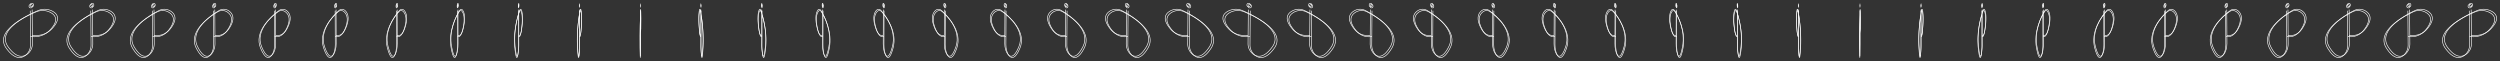 <svg id="Layer_1" data-name="Layer 1" xmlns="http://www.w3.org/2000/svg" width="4100" height="100" viewBox="0 0 4100 100"><rect x="0" y="0" width="4100" height="100" fill="#333333" stroke="none"/><defs><style>.cls-1,.cls-2{fill:none;}.cls-1{stroke:#fff;stroke-linecap:round;stroke-miterlimit:10;}</style></defs><title>Artboard 1</title><path class="cls-1" d="M50,60.11l6.82.14a35.17,35.17,0,0,0,25.12-10.9c14.93-15.71,9.34-24.22,1.23-28.71a27.4,27.4,0,0,0-24-1.14C38.61,28.25-9.09,52.2,10.21,79c13.26,18.39,23.9,17.19,30.85,12.29a21.35,21.35,0,0,0,9-17.73l-.47-55.58"/><circle class="cls-1" cx="50.42" cy="10.13" r="2.87"/><path class="cls-1" d="M52.73,16.14l.48,55.29a21.42,21.42,0,0,1-9,17.74c-6.95,4.89-17.59,6.09-30.85-12.3C-5.91,50.11,41.79,26.16,62.32,17.41a27.44,27.44,0,0,1,24,1.13c8.11,4.49,13.7,13-1.23,28.72A35.2,35.2,0,0,1,60,58.15L53.14,58"/><circle class="cls-1" cx="52.3" cy="8.25" r="2.87"/><path class="cls-1" d="M149.27,60.11l6.1.14a30,30,0,0,0,22.45-10.9c13.35-15.71,8.35-24.22,1.1-28.71a22.18,22.18,0,0,0-21.44-1.14c-18.36,8.75-61,32.7-43.75,59.46,11.85,18.39,21.36,17.19,27.58,12.29a22.27,22.27,0,0,0,8-17.73l-.42-55.58"/><ellipse class="cls-1" cx="149.67" cy="10.13" rx="2.57" ry="2.87"/><path class="cls-1" d="M151.74,16.14l.43,55.29a22.33,22.33,0,0,1-8,17.74c-6.22,4.89-15.73,6.09-27.58-12.3C99.32,50.11,142,26.16,160.32,17.41a22.21,22.21,0,0,1,21.44,1.13c7.25,4.49,12.24,13-1.1,28.72a30,30,0,0,1-22.45,10.89l-6.1-.14"/><ellipse class="cls-1" cx="151.36" cy="8.25" rx="2.57" ry="2.87"/><path class="cls-1" d="M250.28,60.11l5.63.14c7.86-.09,15.34-4,20.76-10.9,12.34-15.71,7.72-24.22,1-28.71a19.17,19.17,0,0,0-19.82-1.14c-17,8.75-56.39,32.7-40.44,59.46,10.95,18.39,19.74,17.19,25.49,12.29,4.74-4,7.47-10.71,7.41-17.73l-.39-55.58"/><ellipse class="cls-1" cx="250.65" cy="10.13" rx="2.37" ry="2.87"/><path class="cls-1" d="M252.56,16.14l.4,55.29c0,7-2.68,13.69-7.42,17.74-5.75,4.89-14.54,6.09-25.49-12.3-16-26.76,23.47-50.71,40.44-59.46a19.19,19.19,0,0,1,19.82,1.13c6.7,4.49,11.32,13-1,28.72-5.42,6.87-12.9,10.8-20.75,10.89L252.9,58"/><ellipse class="cls-1" cx="252.2" cy="8.25" rx="2.37" ry="2.87"/><path class="cls-1" d="M350.29,60.11l4.87.14c6.78-.09,13.24-4,17.92-10.9,10.65-15.71,6.66-24.22.88-28.71a14.68,14.68,0,0,0-17.12-1.14C342.19,28.25,308.15,52.2,321.92,79c9.46,18.39,17.05,17.19,22,12.29,4.1-4,6.46-10.71,6.41-17.73L350,17.94"/><ellipse class="cls-1" cx="350.61" cy="10.13" rx="2.05" ry="2.87"/><path class="cls-1" d="M352.26,16.14l.34,55.29c0,7-2.31,13.69-6.4,17.74-5,4.89-12.56,6.09-22-12.3-13.77-26.76,20.27-50.71,34.93-59.46a14.68,14.68,0,0,1,17.11,1.13c5.79,4.49,9.77,13-.88,28.72-4.68,6.87-11.14,10.8-17.92,10.89L352.55,58"/><ellipse class="cls-1" cx="351.95" cy="8.25" rx="2.05" ry="2.87"/><path class="cls-1" d="M450.3,60.11l3.95.14c5.49-.09,10.73-4,14.52-10.9,8.64-15.71,5.4-24.22.71-28.71-4.26-4.08-9.39-4.44-13.87-1.14-11.87,8.75-39.46,32.7-28.3,59.46,7.67,18.39,13.82,17.19,17.84,12.29,3.32-4,5.23-10.71,5.19-17.73l-.27-55.58"/><ellipse class="cls-1" cx="450.56" cy="10.13" rx="1.66" ry="2.87"/><path class="cls-1" d="M451.9,16.14l.27,55.29c.05,7-1.87,13.69-5.18,17.74-4,4.89-10.18,6.09-17.85-12.3C418,50.11,445.57,26.16,457.45,17.41c4.48-3.3,9.6-2.94,13.87,1.13,4.69,4.49,7.92,13-.72,28.72-3.79,6.87-9,10.8-14.52,10.89L452.14,58"/><ellipse class="cls-1" cx="451.65" cy="8.25" rx="1.66" ry="2.87"/><path class="cls-1" d="M549.81,60.11l3.25.14c4.53-.09,8.85-4,12-10.9,7.12-15.71,4.45-24.22.59-28.71-3.52-4.08-7.75-4.44-11.44-1.14C544.4,28.25,521.65,52.2,530.85,79c6.32,18.39,11.4,17.19,14.71,12.29,2.74-4,4.32-10.71,4.28-17.73l-.22-55.58"/><ellipse class="cls-1" cx="550.02" cy="10.13" rx="1.37" ry="2.87"/><path class="cls-1" d="M551.13,16.14l.22,55.29c0,7-1.54,13.69-4.27,17.74-3.32,4.89-8.39,6.09-14.72-12.3-9.2-26.76,13.55-50.71,23.34-59.46,3.7-3.3,7.92-2.94,11.44,1.13,3.87,4.49,6.53,13-.59,28.72-3.13,6.87-7.45,10.8-12,10.89L551.32,58"/><ellipse class="cls-1" cx="550.92" cy="8.25" rx="1.37" ry="2.87"/><path class="cls-1" d="M650.32,60.11l2.56.14c3.57-.09,7-4,9.43-10.9,5.6-15.71,3.5-24.22.46-28.71-2.77-4.08-6.1-4.44-9-1.14C646.06,28.25,628.15,52.2,635.4,79c5,18.39,9,17.19,11.58,12.29,2.15-4,3.39-10.71,3.36-17.73l-.17-55.58"/><ellipse class="cls-1" cx="650.49" cy="10.13" rx="1.08" ry="2.87"/><path class="cls-1" d="M651.36,16.14l.17,55.29c0,7-1.21,13.69-3.36,17.74-2.61,4.89-6.61,6.09-11.58-12.3C629.34,50.11,647.25,26.16,655,17.41c2.91-3.3,6.23-2.94,9,1.13,3,4.49,5.14,13-.46,28.72-2.46,6.87-5.86,10.8-9.43,10.89L651.51,58"/><ellipse class="cls-1" cx="651.19" cy="8.25" rx="1.08" ry="2.87"/><path class="cls-1" d="M750.33,60.11l1.79.14c2.5-.09,4.87-4,6.6-10.9,3.92-15.71,2.45-24.22.32-28.71-1.94-4.08-4.26-4.44-6.3-1.14-5.39,8.75-17.92,32.7-12.85,59.46,3.48,18.39,6.27,17.19,8.1,12.29,1.51-4,2.38-10.71,2.36-17.73l-.13-55.58"/><ellipse class="cls-1" cx="750.45" cy="10.13" rx="0.75" ry="2.87"/><path class="cls-1" d="M751.06,16.14l.12,55.29c0,7-.85,13.69-2.36,17.74-1.82,4.89-4.62,6.09-8.1-12.3-5.07-26.76,7.46-50.71,12.85-59.46,2-3.3,4.37-2.94,6.3,1.13,2.13,4.49,3.6,13-.32,28.72-1.72,6.87-4.1,10.8-6.6,10.89L751.16,58"/><ellipse class="cls-1" cx="750.94" cy="8.25" rx="0.75" ry="2.87"/><path class="cls-1" d="M850.34,60.11l1,.14c1.43-.09,2.78-4,3.77-10.9,2.23-15.71,1.4-24.22.18-28.71-1.1-4.08-2.43-4.44-3.59-1.14-3.08,8.75-10.23,32.7-7.34,59.46,2,18.39,3.58,17.19,4.62,12.29a95.12,95.12,0,0,0,1.35-17.73l-.07-55.58"/><ellipse class="cls-1" cx="850.41" cy="10.13" rx="0.43" ry="2.87"/><path class="cls-1" d="M850.75,16.14l.07,55.29a94.59,94.59,0,0,1-1.34,17.74c-1,4.89-2.64,6.09-4.62-12.3-2.9-26.76,4.25-50.71,7.33-59.46,1.16-3.3,2.49-2.94,3.6,1.13,1.21,4.49,2.05,13-.19,28.72-1,6.87-2.34,10.8-3.76,10.89l-1-.14"/><ellipse class="cls-1" cx="850.69" cy="8.25" rx="0.43" ry="2.87"/><path class="cls-1" d="M950.35,60.11l.56.14c.78-.09,1.52-4,2.06-10.9,1.23-15.71.77-24.22.1-28.71-.6-4.08-1.33-4.44-2-1.14a251.59,251.59,0,0,0-4,59.46c1.09,18.39,2,17.19,2.53,12.29a171.23,171.23,0,0,0,.74-17.73l0-55.58"/><ellipse class="cls-1" cx="950.38" cy="10.13" rx="0.24" ry="2.87"/><path class="cls-1" d="M950.57,16.14l0,55.29a168.79,168.79,0,0,1-.74,17.74c-.57,4.89-1.44,6.09-2.53-12.3a251.59,251.59,0,0,1,4-59.46c.64-3.3,1.37-2.94,2,1.13.67,4.49,1.13,13-.1,28.72-.54,6.87-1.28,10.8-2.06,10.89l-.56-.14"/><ellipse class="cls-1" cx="950.54" cy="8.25" rx="0.24" ry="2.87"/><path class="cls-1" d="M1050.35,60.11l.1.14c.14-.09.27-4,.37-10.9.22-15.71.13-24.22,0-28.71-.11-4.08-.24-4.44-.35-1.14-.3,8.75-1,32.7-.72,59.46.19,18.39.35,17.19.45,12.29.08-4,.13-10.71.13-17.73V17.94"/><ellipse class="cls-1" cx="1050.36" cy="10.13" rx="0.04" ry="2.87"/><path class="cls-1" d="M1050.39,16.14V71.43c0,7-.05,13.69-.13,17.74-.1,4.89-.26,6.09-.45-12.3-.28-26.76.41-50.71.71-59.46.11-3.3.24-2.94.35,1.13.12,4.49.2,13,0,28.72-.09,6.87-.22,10.8-.36,10.89l-.1-.14"/><ellipse class="cls-1" cx="1050.39" cy="8.25" rx="0.04" ry="2.87"/><path class="cls-1" d="M2050.44,17.94,2050,73.52a21.35,21.35,0,0,0,9,17.73c6.95,4.9,17.59,6.1,30.85-12.29,19.3-26.76-28.4-50.71-48.94-59.46a27.4,27.4,0,0,0-24,1.14c-8.11,4.49-13.7,13,1.23,28.71a35.17,35.17,0,0,0,25.12,10.9l6.82-.14"/><circle class="cls-1" cx="2049.58" cy="10.13" r="2.87"/><path class="cls-1" d="M2046.86,58l-6.82.14a35.2,35.2,0,0,1-25.12-10.89c-14.93-15.72-9.34-24.23-1.23-28.72a27.44,27.44,0,0,1,24-1.13c20.53,8.75,68.23,32.7,48.94,59.46-13.26,18.39-23.9,17.19-30.85,12.3a21.42,21.42,0,0,1-9-17.74l.48-55.29"/><circle class="cls-1" cx="2047.7" cy="8.25" r="2.87"/><path class="cls-1" d="M1951.09,17.94l-.42,55.58a22.27,22.27,0,0,0,8,17.73c6.22,4.9,15.73,6.1,27.58-12.29,17.25-26.76-25.39-50.71-43.75-59.46a22.18,22.18,0,0,0-21.44,1.14c-7.25,4.49-12.25,13,1.1,28.71a30,30,0,0,0,22.45,10.9l6.1-.14"/><ellipse class="cls-1" cx="1950.33" cy="10.13" rx="2.57" ry="2.87"/><path class="cls-1" d="M1947.89,58l-6.1.14a30,30,0,0,1-22.45-10.89C1906,31.54,1911,23,1918.24,18.54a22.21,22.21,0,0,1,21.44-1.13c18.36,8.75,61,32.7,43.75,59.46-11.85,18.39-21.36,17.19-27.58,12.3a22.33,22.33,0,0,1-8-17.74l.43-55.29"/><ellipse class="cls-1" cx="1948.64" cy="8.25" rx="2.57" ry="2.87"/><path class="cls-1" d="M1850.06,17.94l-.39,55.58c-.06,7,2.67,13.69,7.41,17.73,5.75,4.9,14.54,6.1,25.49-12.29,16-26.76-23.47-50.71-40.44-59.46a19.17,19.17,0,0,0-19.82,1.14c-6.7,4.49-11.32,13,1,28.71,5.42,6.88,12.9,10.81,20.76,10.9l5.63-.14"/><ellipse class="cls-1" cx="1849.35" cy="10.13" rx="2.37" ry="2.87"/><path class="cls-1" d="M1847.1,58l-5.64.14c-7.85-.09-15.33-4-20.75-10.89-12.34-15.72-7.72-24.23-1-28.72a19.19,19.19,0,0,1,19.82-1.13c17,8.75,56.39,32.7,40.44,59.46-11,18.39-19.74,17.19-25.49,12.3-4.74-4-7.47-10.72-7.42-17.74l.4-55.29"/><ellipse class="cls-1" cx="1847.8" cy="8.25" rx="2.37" ry="2.87"/><path class="cls-1" d="M1750,17.94l-.34,55.58c-.05,7,2.31,13.69,6.41,17.73,5,4.9,12.55,6.1,22-12.29,13.77-26.76-20.27-50.71-34.92-59.46A14.68,14.68,0,0,0,1726,20.64c-5.78,4.49-9.77,13,.88,28.71,4.68,6.88,11.14,10.81,17.92,10.9l4.87-.14"/><ellipse class="cls-1" cx="1749.39" cy="10.13" rx="2.05" ry="2.87"/><path class="cls-1" d="M1747.45,58l-4.87.14c-6.78-.09-13.24-4-17.92-10.89C1714,31.54,1718,23,1723.78,18.54a14.68,14.68,0,0,1,17.11-1.13c14.66,8.75,48.7,32.7,34.93,59.46-9.46,18.39-17.06,17.19-22,12.3-4.09-4-6.45-10.72-6.4-17.74l.34-55.29"/><ellipse class="cls-1" cx="1748.05" cy="8.25" rx="2.05" ry="2.87"/><path class="cls-1" d="M1649.93,17.94l-.27,55.58c0,7,1.87,13.69,5.19,17.73,4,4.9,10.17,6.1,17.84-12.29,11.16-26.76-16.43-50.71-28.3-59.46-4.48-3.3-9.61-2.94-13.87,1.14-4.69,4.49-7.93,13,.71,28.71,3.79,6.88,9,10.81,14.52,10.9l4-.14"/><ellipse class="cls-1" cx="1649.44" cy="10.13" rx="1.66" ry="2.87"/><path class="cls-1" d="M1647.86,58l-3.94.14c-5.49-.09-10.73-4-14.52-10.89-8.64-15.72-5.41-24.23-.72-28.72,4.27-4.07,9.39-4.43,13.87-1.13,11.88,8.75,39.46,32.7,28.31,59.46-7.67,18.39-13.82,17.19-17.85,12.3-3.31-4-5.23-10.72-5.18-17.74l.27-55.29"/><ellipse class="cls-1" cx="1648.35" cy="8.25" rx="1.66" ry="2.87"/><path class="cls-1" d="M1550.38,17.94l-.22,55.58c0,7,1.54,13.69,4.28,17.73,3.31,4.9,8.39,6.1,14.71-12.29,9.2-26.76-13.55-50.71-23.34-59.46-3.69-3.3-7.92-2.94-11.44,1.14-3.86,4.49-6.53,13,.59,28.71,3.13,6.88,7.45,10.81,12,10.9l3.25-.14"/><ellipse class="cls-1" cx="1549.98" cy="10.13" rx="1.37" ry="2.87"/><path class="cls-1" d="M1548.68,58l-3.25.14c-4.53-.09-8.85-4-12-10.89-7.12-15.72-4.46-24.23-.59-28.72,3.52-4.07,7.74-4.43,11.44-1.13,9.79,8.75,32.54,32.7,23.34,59.46-6.33,18.39-11.4,17.19-14.72,12.3-2.73-4-4.31-10.72-4.27-17.74l.22-55.29"/><ellipse class="cls-1" cx="1549.08" cy="8.25" rx="1.37" ry="2.87"/><path class="cls-1" d="M1449.83,17.94l-.17,55.58c0,7,1.21,13.69,3.36,17.73,2.61,4.9,6.61,6.1,11.58-12.29,7.25-26.76-10.66-50.71-18.37-59.46-2.9-3.3-6.23-2.94-9,1.14-3,4.49-5.14,13,.46,28.71,2.46,6.88,5.86,10.81,9.43,10.9l2.56-.14"/><ellipse class="cls-1" cx="1449.51" cy="10.13" rx="1.08" ry="2.87"/><path class="cls-1" d="M1448.49,58l-2.56.14c-3.57-.09-7-4-9.43-10.89-5.6-15.72-3.5-24.23-.46-28.72,2.77-4.07,6.09-4.43,9-1.13,7.71,8.75,25.62,32.7,18.37,59.46-5,18.39-9,17.19-11.58,12.3-2.15-4-3.39-10.72-3.36-17.74l.17-55.29"/><ellipse class="cls-1" cx="1448.81" cy="8.25" rx="1.08" ry="2.87"/><path class="cls-1" d="M1349.78,17.94l-.13,55.58c0,7,.85,13.69,2.36,17.73,1.83,4.9,4.62,6.1,8.1-12.29,5.07-26.76-7.46-50.71-12.85-59.46-2-3.3-4.36-2.94-6.3,1.14-2.13,4.49-3.6,13,.32,28.71,1.73,6.88,4.1,10.81,6.6,10.9l1.79-.14"/><ellipse class="cls-1" cx="1349.55" cy="10.13" rx="0.75" ry="2.87"/><path class="cls-1" d="M1348.84,58l-1.79.14c-2.5-.09-4.88-4-6.6-10.89-3.92-15.72-2.45-24.23-.32-28.72,1.93-4.07,4.26-4.43,6.3-1.13,5.39,8.75,17.92,32.7,12.85,59.46-3.48,18.39-6.28,17.19-8.1,12.3-1.51-4-2.38-10.72-2.36-17.74l.12-55.29"/><ellipse class="cls-1" cx="1349.06" cy="8.25" rx="0.75" ry="2.87"/><path class="cls-1" d="M1249.72,17.94l-.07,55.58A95.12,95.12,0,0,0,1251,91.25c1,4.9,2.63,6.1,4.62-12.29,2.89-26.76-4.26-50.71-7.34-59.46-1.16-3.3-2.49-2.94-3.59,1.14-1.22,4.49-2,13,.18,28.71,1,6.88,2.34,10.81,3.77,10.9l1-.14"/><ellipse class="cls-1" cx="1249.59" cy="10.13" rx="0.43" ry="2.87"/><path class="cls-1" d="M1249.19,58l-1,.14c-1.42-.09-2.78-4-3.76-10.89-2.24-15.72-1.4-24.23-.19-28.72,1.11-4.07,2.44-4.43,3.6-1.13,3.08,8.75,10.23,32.7,7.33,59.46-2,18.39-3.58,17.19-4.62,12.3a94.59,94.59,0,0,1-1.34-17.74l.07-55.29"/><ellipse class="cls-1" cx="1249.31" cy="8.25" rx="0.43" ry="2.87"/><path class="cls-1" d="M1149.69,17.94l0,55.58a171.23,171.23,0,0,0,.74,17.73c.57,4.9,1.44,6.1,2.53-12.29a251.59,251.59,0,0,0-4-59.46c-.64-3.3-1.37-2.94-2,1.14-.67,4.49-1.13,13,.1,28.71.54,6.88,1.28,10.81,2.06,10.9l.56-.14"/><ellipse class="cls-1" cx="1149.62" cy="10.13" rx="0.24" ry="2.87"/><path class="cls-1" d="M1149.39,58l-.56.14c-.78-.09-1.52-4-2.06-10.89-1.23-15.72-.77-24.23-.1-28.72.6-4.07,1.33-4.43,2-1.13a251.59,251.59,0,0,1,4,59.46c-1.09,18.39-2,17.19-2.53,12.3a168.79,168.79,0,0,1-.74-17.74l0-55.29"/><ellipse class="cls-1" cx="1149.46" cy="8.25" rx="0.24" ry="2.87"/><path class="cls-1" d="M3050.35,60.11l.1.14c.14-.09.27-4,.37-10.9.22-15.71.13-24.22,0-28.71-.11-4.08-.24-4.44-.35-1.14-.3,8.75-1,32.7-.72,59.46.19,18.39.35,17.19.45,12.29.08-4,.13-10.71.13-17.73V17.94"/><ellipse class="cls-1" cx="3050.36" cy="10.13" rx="0.04" ry="2.87"/><path class="cls-1" d="M3050.39,16.14V71.43c0,7-.05,13.69-.13,17.74-.1,4.89-.26,6.09-.45-12.3-.28-26.76.41-50.71.71-59.46.11-3.3.24-2.94.35,1.13.12,4.49.2,13,0,28.72-.09,6.87-.22,10.8-.36,10.89l-.1-.14"/><ellipse class="cls-1" cx="3050.39" cy="8.25" rx="0.04" ry="2.87"/><path class="cls-1" d="M2151.09,17.94l-.42,55.58a22.27,22.27,0,0,0,8,17.73c6.22,4.9,15.73,6.1,27.58-12.29,17.25-26.76-25.39-50.71-43.75-59.46a22.18,22.18,0,0,0-21.44,1.14c-7.25,4.49-12.25,13,1.1,28.71a30,30,0,0,0,22.45,10.9l6.1-.14"/><ellipse class="cls-1" cx="2150.33" cy="10.13" rx="2.57" ry="2.87"/><path class="cls-1" d="M2147.89,58l-6.1.14a30,30,0,0,1-22.45-10.89C2106,31.54,2111,23,2118.24,18.54a22.21,22.21,0,0,1,21.44-1.13c18.36,8.75,61,32.7,43.75,59.46-11.85,18.39-21.36,17.19-27.58,12.3a22.33,22.33,0,0,1-8-17.74l.43-55.29"/><ellipse class="cls-1" cx="2148.64" cy="8.25" rx="2.57" ry="2.87"/><path class="cls-1" d="M2250.06,17.94l-.39,55.58c-.06,7,2.67,13.69,7.41,17.73,5.75,4.9,14.54,6.1,25.49-12.29,15.95-26.76-23.47-50.71-40.44-59.46a19.17,19.17,0,0,0-19.82,1.14c-6.7,4.49-11.32,13,1,28.71,5.42,6.88,12.9,10.81,20.76,10.9l5.63-.14"/><ellipse class="cls-1" cx="2249.35" cy="10.13" rx="2.37" ry="2.87"/><path class="cls-1" d="M2247.1,58l-5.64.14c-7.85-.09-15.33-4-20.75-10.89-12.34-15.72-7.72-24.23-1-28.72a19.19,19.19,0,0,1,19.82-1.13c17,8.75,56.39,32.7,40.44,59.46-10.95,18.39-19.74,17.19-25.49,12.3-4.74-4-7.47-10.72-7.42-17.74l.4-55.29"/><ellipse class="cls-1" cx="2247.8" cy="8.25" rx="2.37" ry="2.87"/><path class="cls-1" d="M2350,17.94l-.34,55.58c0,7,2.31,13.69,6.41,17.73,5,4.9,12.55,6.1,22-12.29,13.77-26.76-20.27-50.71-34.92-59.46A14.68,14.68,0,0,0,2326,20.64c-5.78,4.49-9.77,13,.88,28.71,4.68,6.88,11.14,10.81,17.92,10.9l4.87-.14"/><ellipse class="cls-1" cx="2349.39" cy="10.13" rx="2.05" ry="2.87"/><path class="cls-1" d="M2347.45,58l-4.87.14c-6.78-.09-13.24-4-17.92-10.89C2314,31.54,2318,23,2323.78,18.54a14.68,14.68,0,0,1,17.11-1.13c14.66,8.75,48.7,32.7,34.93,59.46-9.46,18.39-17.06,17.19-22,12.3-4.09-4-6.45-10.72-6.4-17.74l.34-55.29"/><ellipse class="cls-1" cx="2348.05" cy="8.25" rx="2.05" ry="2.87"/><path class="cls-1" d="M2449.93,17.94l-.27,55.58c0,7,1.87,13.69,5.19,17.73,4,4.9,10.17,6.1,17.84-12.29,11.16-26.76-16.43-50.71-28.3-59.46-4.48-3.3-9.61-2.94-13.87,1.14-4.69,4.49-7.93,13,.71,28.71,3.79,6.88,9,10.81,14.52,10.9l3.95-.14"/><ellipse class="cls-1" cx="2449.44" cy="10.13" rx="1.66" ry="2.87"/><path class="cls-1" d="M2447.86,58l-3.94.14c-5.49-.09-10.73-4-14.52-10.89-8.64-15.72-5.41-24.23-.72-28.72,4.27-4.07,9.39-4.43,13.87-1.13,11.88,8.75,39.46,32.7,28.31,59.46-7.67,18.39-13.82,17.19-17.85,12.3-3.31-4-5.23-10.72-5.18-17.74l.27-55.29"/><ellipse class="cls-1" cx="2448.35" cy="8.25" rx="1.66" ry="2.87"/><path class="cls-1" d="M2550.38,17.94l-.22,55.58c0,7,1.54,13.69,4.28,17.73,3.31,4.9,8.39,6.1,14.71-12.29,9.2-26.76-13.55-50.71-23.34-59.46-3.69-3.3-7.92-2.94-11.44,1.14-3.86,4.49-6.53,13,.59,28.71,3.13,6.88,7.45,10.81,12,10.9l3.25-.14"/><ellipse class="cls-1" cx="2549.98" cy="10.13" rx="1.37" ry="2.87"/><path class="cls-1" d="M2548.68,58l-3.25.14c-4.53-.09-8.85-4-12-10.89-7.12-15.72-4.46-24.23-.59-28.72,3.52-4.07,7.74-4.43,11.44-1.13,9.79,8.75,32.54,32.7,23.34,59.46-6.33,18.39-11.4,17.19-14.72,12.3-2.73-4-4.31-10.72-4.27-17.74l.22-55.29"/><ellipse class="cls-1" cx="2549.08" cy="8.25" rx="1.37" ry="2.87"/><path class="cls-1" d="M2649.83,17.94l-.17,55.58c0,7,1.21,13.69,3.36,17.73,2.61,4.9,6.61,6.1,11.58-12.29,7.25-26.76-10.66-50.71-18.37-59.46-2.9-3.3-6.23-2.94-9,1.14-3,4.49-5.14,13,.46,28.71,2.46,6.88,5.86,10.81,9.43,10.9l2.56-.14"/><ellipse class="cls-1" cx="2649.51" cy="10.13" rx="1.08" ry="2.87"/><path class="cls-1" d="M2648.49,58l-2.56.14c-3.57-.09-7-4-9.43-10.89-5.6-15.72-3.5-24.23-.46-28.72,2.77-4.07,6.09-4.43,9-1.13,7.71,8.75,25.62,32.7,18.37,59.46-5,18.39-9,17.19-11.58,12.3-2.15-4-3.39-10.72-3.36-17.74l.17-55.29"/><ellipse class="cls-1" cx="2648.81" cy="8.25" rx="1.08" ry="2.87"/><path class="cls-1" d="M2749.78,17.94l-.13,55.58c0,7,.85,13.69,2.36,17.73,1.83,4.9,4.62,6.1,8.1-12.29,5.07-26.76-7.46-50.71-12.85-59.46-2-3.3-4.36-2.94-6.3,1.14-2.13,4.49-3.6,13,.32,28.71,1.73,6.88,4.1,10.81,6.6,10.9l1.79-.14"/><ellipse class="cls-1" cx="2749.55" cy="10.13" rx="0.75" ry="2.87"/><path class="cls-1" d="M2748.84,58l-1.79.14c-2.5-.09-4.88-4-6.6-10.89-3.92-15.72-2.45-24.23-.32-28.72,1.93-4.07,4.26-4.43,6.3-1.13,5.39,8.75,17.92,32.7,12.85,59.46-3.48,18.39-6.28,17.19-8.1,12.3-1.51-4-2.38-10.72-2.36-17.74l.12-55.29"/><ellipse class="cls-1" cx="2749.06" cy="8.25" rx="0.75" ry="2.87"/><path class="cls-1" d="M2849.72,17.94l-.07,55.58A95.12,95.12,0,0,0,2851,91.25c1,4.9,2.63,6.1,4.62-12.29,2.89-26.76-4.26-50.71-7.34-59.46-1.16-3.3-2.49-2.94-3.59,1.14-1.22,4.49-2.05,13,.18,28.71,1,6.88,2.34,10.81,3.77,10.9l1-.14"/><ellipse class="cls-1" cx="2849.59" cy="10.13" rx="0.43" ry="2.87"/><path class="cls-1" d="M2849.19,58l-1,.14c-1.42-.09-2.78-4-3.76-10.89-2.24-15.72-1.4-24.23-.19-28.72,1.11-4.07,2.44-4.43,3.6-1.13,3.08,8.75,10.23,32.7,7.33,59.46-2,18.39-3.58,17.19-4.62,12.3a94.59,94.59,0,0,1-1.34-17.74l.07-55.29"/><ellipse class="cls-1" cx="2849.31" cy="8.25" rx="0.43" ry="2.87"/><path class="cls-1" d="M2949.69,17.94l0,55.58a171.23,171.23,0,0,0,.74,17.73c.57,4.9,1.44,6.1,2.53-12.29a251.59,251.59,0,0,0-4-59.46c-.64-3.3-1.37-2.94-2,1.14-.67,4.49-1.13,13,.1,28.71.54,6.88,1.28,10.81,2.06,10.9l.56-.14"/><ellipse class="cls-1" cx="2949.62" cy="10.13" rx="0.24" ry="2.87"/><path class="cls-1" d="M2949.39,58l-.56.14c-.78-.09-1.52-4-2.06-10.89-1.23-15.72-.77-24.23-.1-28.72.6-4.07,1.33-4.43,2-1.13a251.59,251.59,0,0,1,4,59.46c-1.09,18.39-2,17.19-2.53,12.3a168.79,168.79,0,0,1-.74-17.74l0-55.29"/><ellipse class="cls-1" cx="2949.46" cy="8.25" rx="0.24" ry="2.87"/><path class="cls-1" d="M4050,60.11l6.82.14a35.17,35.17,0,0,0,25.12-10.9c14.93-15.71,9.34-24.22,1.23-28.71a27.4,27.4,0,0,0-24-1.14c-20.54,8.75-68.24,32.7-48.94,59.46,13.26,18.39,23.9,17.19,30.85,12.29a21.35,21.35,0,0,0,9-17.73l-.47-55.58"/><circle class="cls-1" cx="4050.42" cy="10.13" r="2.87"/><path class="cls-1" d="M4052.73,16.14l.48,55.29a21.42,21.42,0,0,1-9,17.74c-6.95,4.89-17.59,6.09-30.85-12.3-19.29-26.76,28.41-50.71,48.94-59.46a27.44,27.44,0,0,1,24,1.13c8.11,4.49,13.7,13-1.23,28.72A35.2,35.2,0,0,1,4060,58.15l-6.82-.14"/><circle class="cls-1" cx="4052.3" cy="8.25" r="2.87"/><path class="cls-1" d="M3949.27,60.11l6.1.14a30,30,0,0,0,22.45-10.9c13.35-15.71,8.35-24.22,1.1-28.71a22.18,22.18,0,0,0-21.44-1.14c-18.36,8.75-61,32.7-43.75,59.46,11.85,18.39,21.36,17.19,27.58,12.29a22.27,22.27,0,0,0,8-17.73l-.42-55.58"/><ellipse class="cls-1" cx="3949.67" cy="10.13" rx="2.57" ry="2.87"/><path class="cls-1" d="M3951.74,16.14l.43,55.29a22.33,22.33,0,0,1-8,17.74c-6.22,4.89-15.73,6.09-27.58-12.3-17.25-26.76,25.39-50.71,43.75-59.46a22.21,22.21,0,0,1,21.44,1.13c7.25,4.49,12.24,13-1.1,28.72a30,30,0,0,1-22.45,10.89l-6.1-.14"/><ellipse class="cls-1" cx="3951.36" cy="8.25" rx="2.57" ry="2.87"/><path class="cls-1" d="M3850.28,60.11l5.63.14c7.86-.09,15.34-4,20.76-10.9,12.34-15.71,7.72-24.22,1-28.71a19.17,19.17,0,0,0-19.82-1.14c-17,8.75-56.39,32.7-40.44,59.46,11,18.39,19.74,17.19,25.49,12.29,4.74-4,7.47-10.71,7.41-17.73l-.39-55.58"/><ellipse class="cls-1" cx="3850.65" cy="10.13" rx="2.37" ry="2.87"/><path class="cls-1" d="M3852.56,16.14l.4,55.29c.05,7-2.68,13.69-7.42,17.74-5.75,4.89-14.54,6.09-25.49-12.3-16-26.76,23.47-50.71,40.44-59.46a19.19,19.19,0,0,1,19.82,1.13c6.7,4.49,11.32,13-1,28.72-5.42,6.87-12.9,10.8-20.75,10.89L3852.9,58"/><ellipse class="cls-1" cx="3852.2" cy="8.25" rx="2.37" ry="2.87"/><path class="cls-1" d="M3750.29,60.11l4.87.14c6.78-.09,13.24-4,17.92-10.9,10.65-15.71,6.66-24.22.88-28.71a14.68,14.68,0,0,0-17.12-1.14c-14.65,8.75-48.69,32.7-34.92,59.46,9.46,18.39,17,17.19,22,12.29,4.1-4,6.46-10.71,6.41-17.73L3750,17.94"/><ellipse class="cls-1" cx="3750.61" cy="10.13" rx="2.05" ry="2.87"/><path class="cls-1" d="M3752.26,16.14l.34,55.29c.05,7-2.31,13.69-6.4,17.74-5,4.89-12.56,6.09-22-12.3-13.77-26.76,20.27-50.71,34.93-59.46a14.68,14.68,0,0,1,17.11,1.13c5.79,4.49,9.77,13-.88,28.72-4.68,6.87-11.14,10.8-17.92,10.89l-4.87-.14"/><ellipse class="cls-1" cx="3751.95" cy="8.25" rx="2.05" ry="2.87"/><path class="cls-1" d="M3650.3,60.11l3.95.14c5.49-.09,10.73-4,14.52-10.9,8.64-15.71,5.4-24.22.71-28.71-4.26-4.08-9.39-4.44-13.87-1.14-11.87,8.75-39.46,32.7-28.3,59.46,7.67,18.39,13.82,17.19,17.84,12.29,3.32-4,5.23-10.71,5.19-17.73l-.27-55.58"/><ellipse class="cls-1" cx="3650.56" cy="10.13" rx="1.66" ry="2.87"/><path class="cls-1" d="M3651.9,16.14l.27,55.29c0,7-1.87,13.69-5.18,17.74-4,4.89-10.18,6.09-17.85-12.3-11.15-26.76,16.43-50.71,28.31-59.46,4.48-3.3,9.6-2.94,13.87,1.13,4.69,4.49,7.92,13-.72,28.72-3.79,6.87-9,10.8-14.52,10.89l-3.94-.14"/><ellipse class="cls-1" cx="3651.65" cy="8.25" rx="1.66" ry="2.87"/><path class="cls-1" d="M3549.81,60.11l3.25.14c4.53-.09,8.85-4,12-10.9,7.12-15.71,4.45-24.22.59-28.71-3.52-4.08-7.75-4.44-11.44-1.14-9.79,8.75-32.54,32.7-23.34,59.46,6.32,18.39,11.4,17.19,14.71,12.29,2.74-4,4.32-10.71,4.28-17.73l-.22-55.58"/><ellipse class="cls-1" cx="3550.02" cy="10.13" rx="1.37" ry="2.87"/><path class="cls-1" d="M3551.13,16.14l.22,55.29c0,7-1.54,13.69-4.27,17.74-3.32,4.89-8.39,6.09-14.72-12.3-9.2-26.76,13.55-50.71,23.34-59.46,3.7-3.3,7.92-2.94,11.44,1.13,3.87,4.49,6.53,13-.59,28.72-3.13,6.87-7.45,10.8-12,10.89l-3.25-.14"/><ellipse class="cls-1" cx="3550.92" cy="8.25" rx="1.37" ry="2.87"/><path class="cls-1" d="M3450.32,60.11l2.56.14c3.57-.09,7-4,9.43-10.9,5.6-15.71,3.5-24.22.46-28.71-2.77-4.08-6.1-4.44-9-1.14-7.71,8.75-25.62,32.7-18.37,59.46,5,18.39,9,17.19,11.58,12.29,2.15-4,3.39-10.71,3.36-17.73l-.17-55.58"/><ellipse class="cls-1" cx="3450.49" cy="10.13" rx="1.08" ry="2.87"/><path class="cls-1" d="M3451.36,16.14l.17,55.29c0,7-1.21,13.69-3.36,17.74-2.61,4.89-6.61,6.09-11.58-12.3-7.25-26.76,10.66-50.71,18.37-59.46,2.91-3.3,6.23-2.94,9,1.13,3,4.49,5.14,13-.46,28.72-2.46,6.87-5.86,10.8-9.43,10.89l-2.56-.14"/><ellipse class="cls-1" cx="3451.19" cy="8.25" rx="1.08" ry="2.87"/><path class="cls-1" d="M3350.33,60.11l1.79.14c2.5-.09,4.87-4,6.6-10.9,3.92-15.71,2.45-24.22.32-28.71-1.94-4.08-4.26-4.44-6.3-1.14-5.39,8.75-17.92,32.7-12.85,59.46,3.48,18.39,6.27,17.19,8.1,12.29,1.51-4,2.38-10.71,2.36-17.73l-.13-55.58"/><ellipse class="cls-1" cx="3350.45" cy="10.13" rx="0.75" ry="2.87"/><path class="cls-1" d="M3351.06,16.14l.12,55.29c0,7-.85,13.69-2.36,17.74-1.82,4.89-4.62,6.09-8.1-12.3-5.07-26.76,7.46-50.71,12.85-59.46,2-3.3,4.37-2.94,6.3,1.13,2.13,4.49,3.6,13-.32,28.72-1.72,6.87-4.1,10.8-6.6,10.89l-1.79-.14"/><ellipse class="cls-1" cx="3350.94" cy="8.25" rx="0.75" ry="2.87"/><path class="cls-1" d="M3250.34,60.11l1,.14c1.43-.09,2.78-4,3.77-10.9,2.23-15.71,1.4-24.22.18-28.71-1.1-4.08-2.43-4.44-3.59-1.14-3.08,8.75-10.23,32.7-7.34,59.46,2,18.39,3.58,17.19,4.62,12.29a95.12,95.12,0,0,0,1.35-17.73l-.07-55.58"/><ellipse class="cls-1" cx="3250.41" cy="10.13" rx="0.43" ry="2.87"/><path class="cls-1" d="M3250.75,16.14l.07,55.29a94.59,94.59,0,0,1-1.34,17.74c-1,4.89-2.64,6.09-4.62-12.3-2.9-26.76,4.25-50.71,7.33-59.46,1.16-3.3,2.49-2.94,3.6,1.13,1.21,4.49,2.05,13-.19,28.72-1,6.87-2.34,10.8-3.76,10.89l-1-.14"/><ellipse class="cls-1" cx="3250.69" cy="8.25" rx="0.43" ry="2.87"/><path class="cls-1" d="M3150.35,60.11l.56.14c.78-.09,1.52-4,2.06-10.9,1.23-15.71.77-24.22.1-28.71-.6-4.08-1.33-4.44-2-1.14a251.59,251.59,0,0,0-4,59.46c1.09,18.39,2,17.19,2.53,12.29a171.23,171.23,0,0,0,.74-17.73l0-55.58"/><ellipse class="cls-1" cx="3150.38" cy="10.13" rx="0.24" ry="2.87"/><path class="cls-1" d="M3150.57,16.14l0,55.29a168.79,168.79,0,0,1-.74,17.74c-.57,4.89-1.44,6.09-2.53-12.3a251.59,251.59,0,0,1,4-59.46c.64-3.3,1.37-2.94,2,1.13.67,4.49,1.13,13-.1,28.72-.54,6.87-1.28,10.8-2.06,10.89l-.56-.14"/><ellipse class="cls-1" cx="3150.54" cy="8.25" rx="0.24" ry="2.87"/><rect class="cls-2" width="100" height="100"/><rect class="cls-2" x="100" width="100" height="100"/><rect class="cls-2" x="200" width="100" height="100"/><rect class="cls-2" x="300" width="100" height="100"/><rect class="cls-2" x="400" width="100" height="100"/><rect class="cls-2" x="500" width="100" height="100"/><rect class="cls-2" x="600" width="100" height="100"/><rect class="cls-2" x="700" width="100" height="100"/><rect class="cls-2" x="800" width="100" height="100"/><rect class="cls-2" x="900" width="100" height="100"/><rect class="cls-2" x="1000" width="100" height="100"/><rect class="cls-2" x="2000" width="100" height="100" transform="translate(4100 100) rotate(-180)"/><rect class="cls-2" x="1900" width="100" height="100" transform="translate(3900 100) rotate(-180)"/><rect class="cls-2" x="1800" width="100" height="100" transform="translate(3700 100) rotate(-180)"/><rect class="cls-2" x="1700" width="100" height="100" transform="translate(3500 100) rotate(-180)"/><rect class="cls-2" x="1600" width="100" height="100" transform="translate(3300 100) rotate(-180)"/><rect class="cls-2" x="1500" width="100" height="100" transform="translate(3100 100) rotate(-180)"/><rect class="cls-2" x="1400" width="100" height="100" transform="translate(2900 100) rotate(-180)"/><rect class="cls-2" x="1300" width="100" height="100" transform="translate(2700 100) rotate(-180)"/><rect class="cls-2" x="1200" width="100" height="100" transform="translate(2500 100) rotate(-180)"/><rect class="cls-2" x="1100" width="100" height="100" transform="translate(2300 100) rotate(-180)"/><rect class="cls-2" x="3000" width="100" height="100"/><rect class="cls-2" x="2100" width="100" height="100" transform="translate(4300 100) rotate(-180)"/><rect class="cls-2" x="2200" width="100" height="100" transform="translate(4500 100) rotate(-180)"/><rect class="cls-2" x="2300" width="100" height="100" transform="translate(4700 100) rotate(-180)"/><rect class="cls-2" x="2400" width="100" height="100" transform="translate(4900 100) rotate(-180)"/><rect class="cls-2" x="2500" width="100" height="100" transform="translate(5100 100) rotate(-180)"/><rect class="cls-2" x="2600" width="100" height="100" transform="translate(5300 100) rotate(-180)"/><rect class="cls-2" x="2700" width="100" height="100" transform="translate(5500 100) rotate(-180)"/><rect class="cls-2" x="2800" width="100" height="100" transform="translate(5700 100) rotate(-180)"/><rect class="cls-2" x="2900" width="100" height="100" transform="translate(5900 100) rotate(-180)"/><rect class="cls-2" x="4000" width="100" height="100"/><rect class="cls-2" x="3900" width="100" height="100"/><rect class="cls-2" x="3800" width="100" height="100"/><rect class="cls-2" x="3700" width="100" height="100"/><rect class="cls-2" x="3600" width="100" height="100"/><rect class="cls-2" x="3500" width="100" height="100"/><rect class="cls-2" x="3400" width="100" height="100"/><rect class="cls-2" x="3300" width="100" height="100"/><rect class="cls-2" x="3200" width="100" height="100"/><rect class="cls-2" x="3100" width="100" height="100"/></svg>

